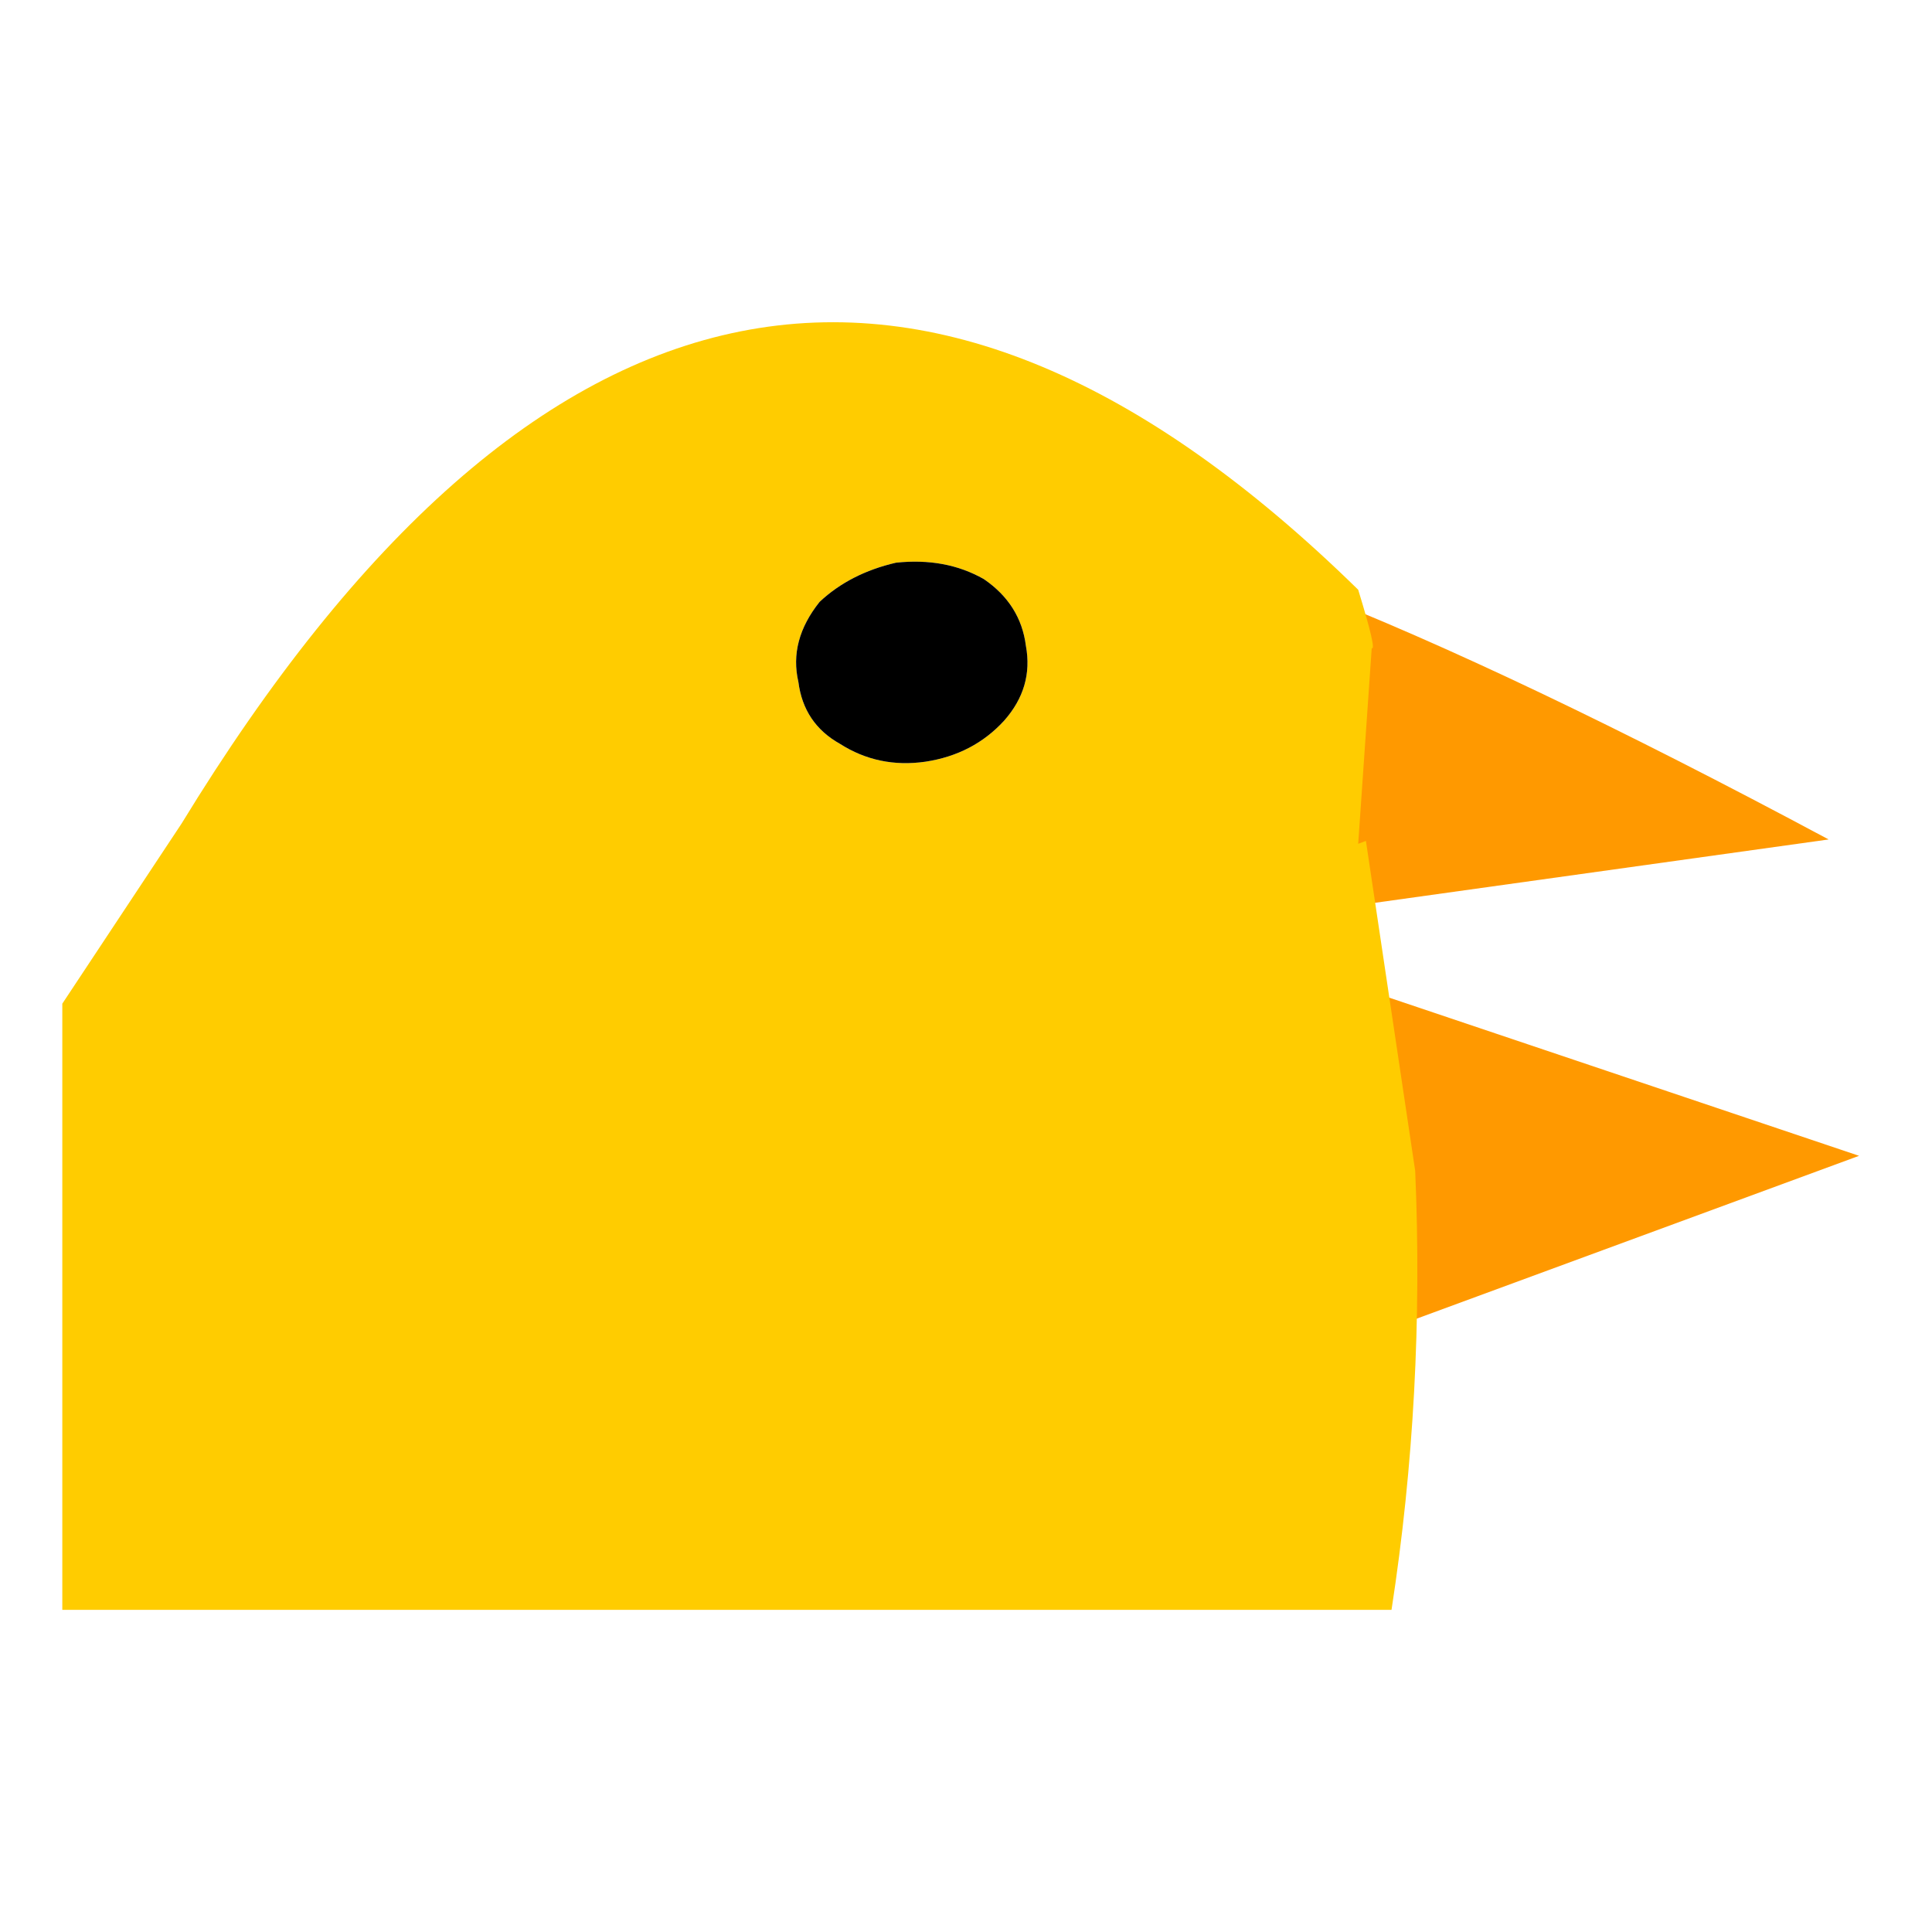 <svg width="160px" height="160px" viewBox="0 0 200 200" xmlns="http://www.w3.org/2000/svg" xmlns:xlink="http://www.w3.org/1999/xlink">
  <defs/>
  <g>
    <path stroke="none" fill="#ff9900" d="M136.75 68.75 Q137.45 69.15 134.95 61 156.8 69.5 189.3 86.9 L135.95 94.35 134.95 94.7 136.75 68.75 M136.75 100.9 L192.45 119.65 142.6 138 136.75 100.9"/>
    <path stroke="none" fill="#ffcc00" d="M106.2 66.85 Q105.65 62.55 101.85 59.95 97.9 57.7 92.75 58.25 88 59.35 84.85 62.3 81.65 66.3 82.65 70.6 83.2 74.9 86.95 77 90.95 79.55 95.8 78.85 100.75 78.1 103.95 74.6 107 71.15 106.2 66.85 M142 67.1 L140.6 87.35 141.4 87.05 146.5 121.2 Q147.5 144.25 144.05 166.65 L6.45 166.65 6.45 103.9 18.8 85.25 Q73.65 -4.55 140.6 61.05 142.55 67.4 142 67.1"/>
    <path stroke="none" fill="#000000" d="M106.2 66.85 Q107 71.15 103.95 74.6 100.75 78.1 95.8 78.85 90.95 79.55 86.95 77 83.2 74.9 82.65 70.6 81.65 66.3 84.85 62.3 88 59.35 92.75 58.25 97.9 57.7 101.85 59.95 105.65 62.55 106.2 66.85"/>
  </g>
</svg>